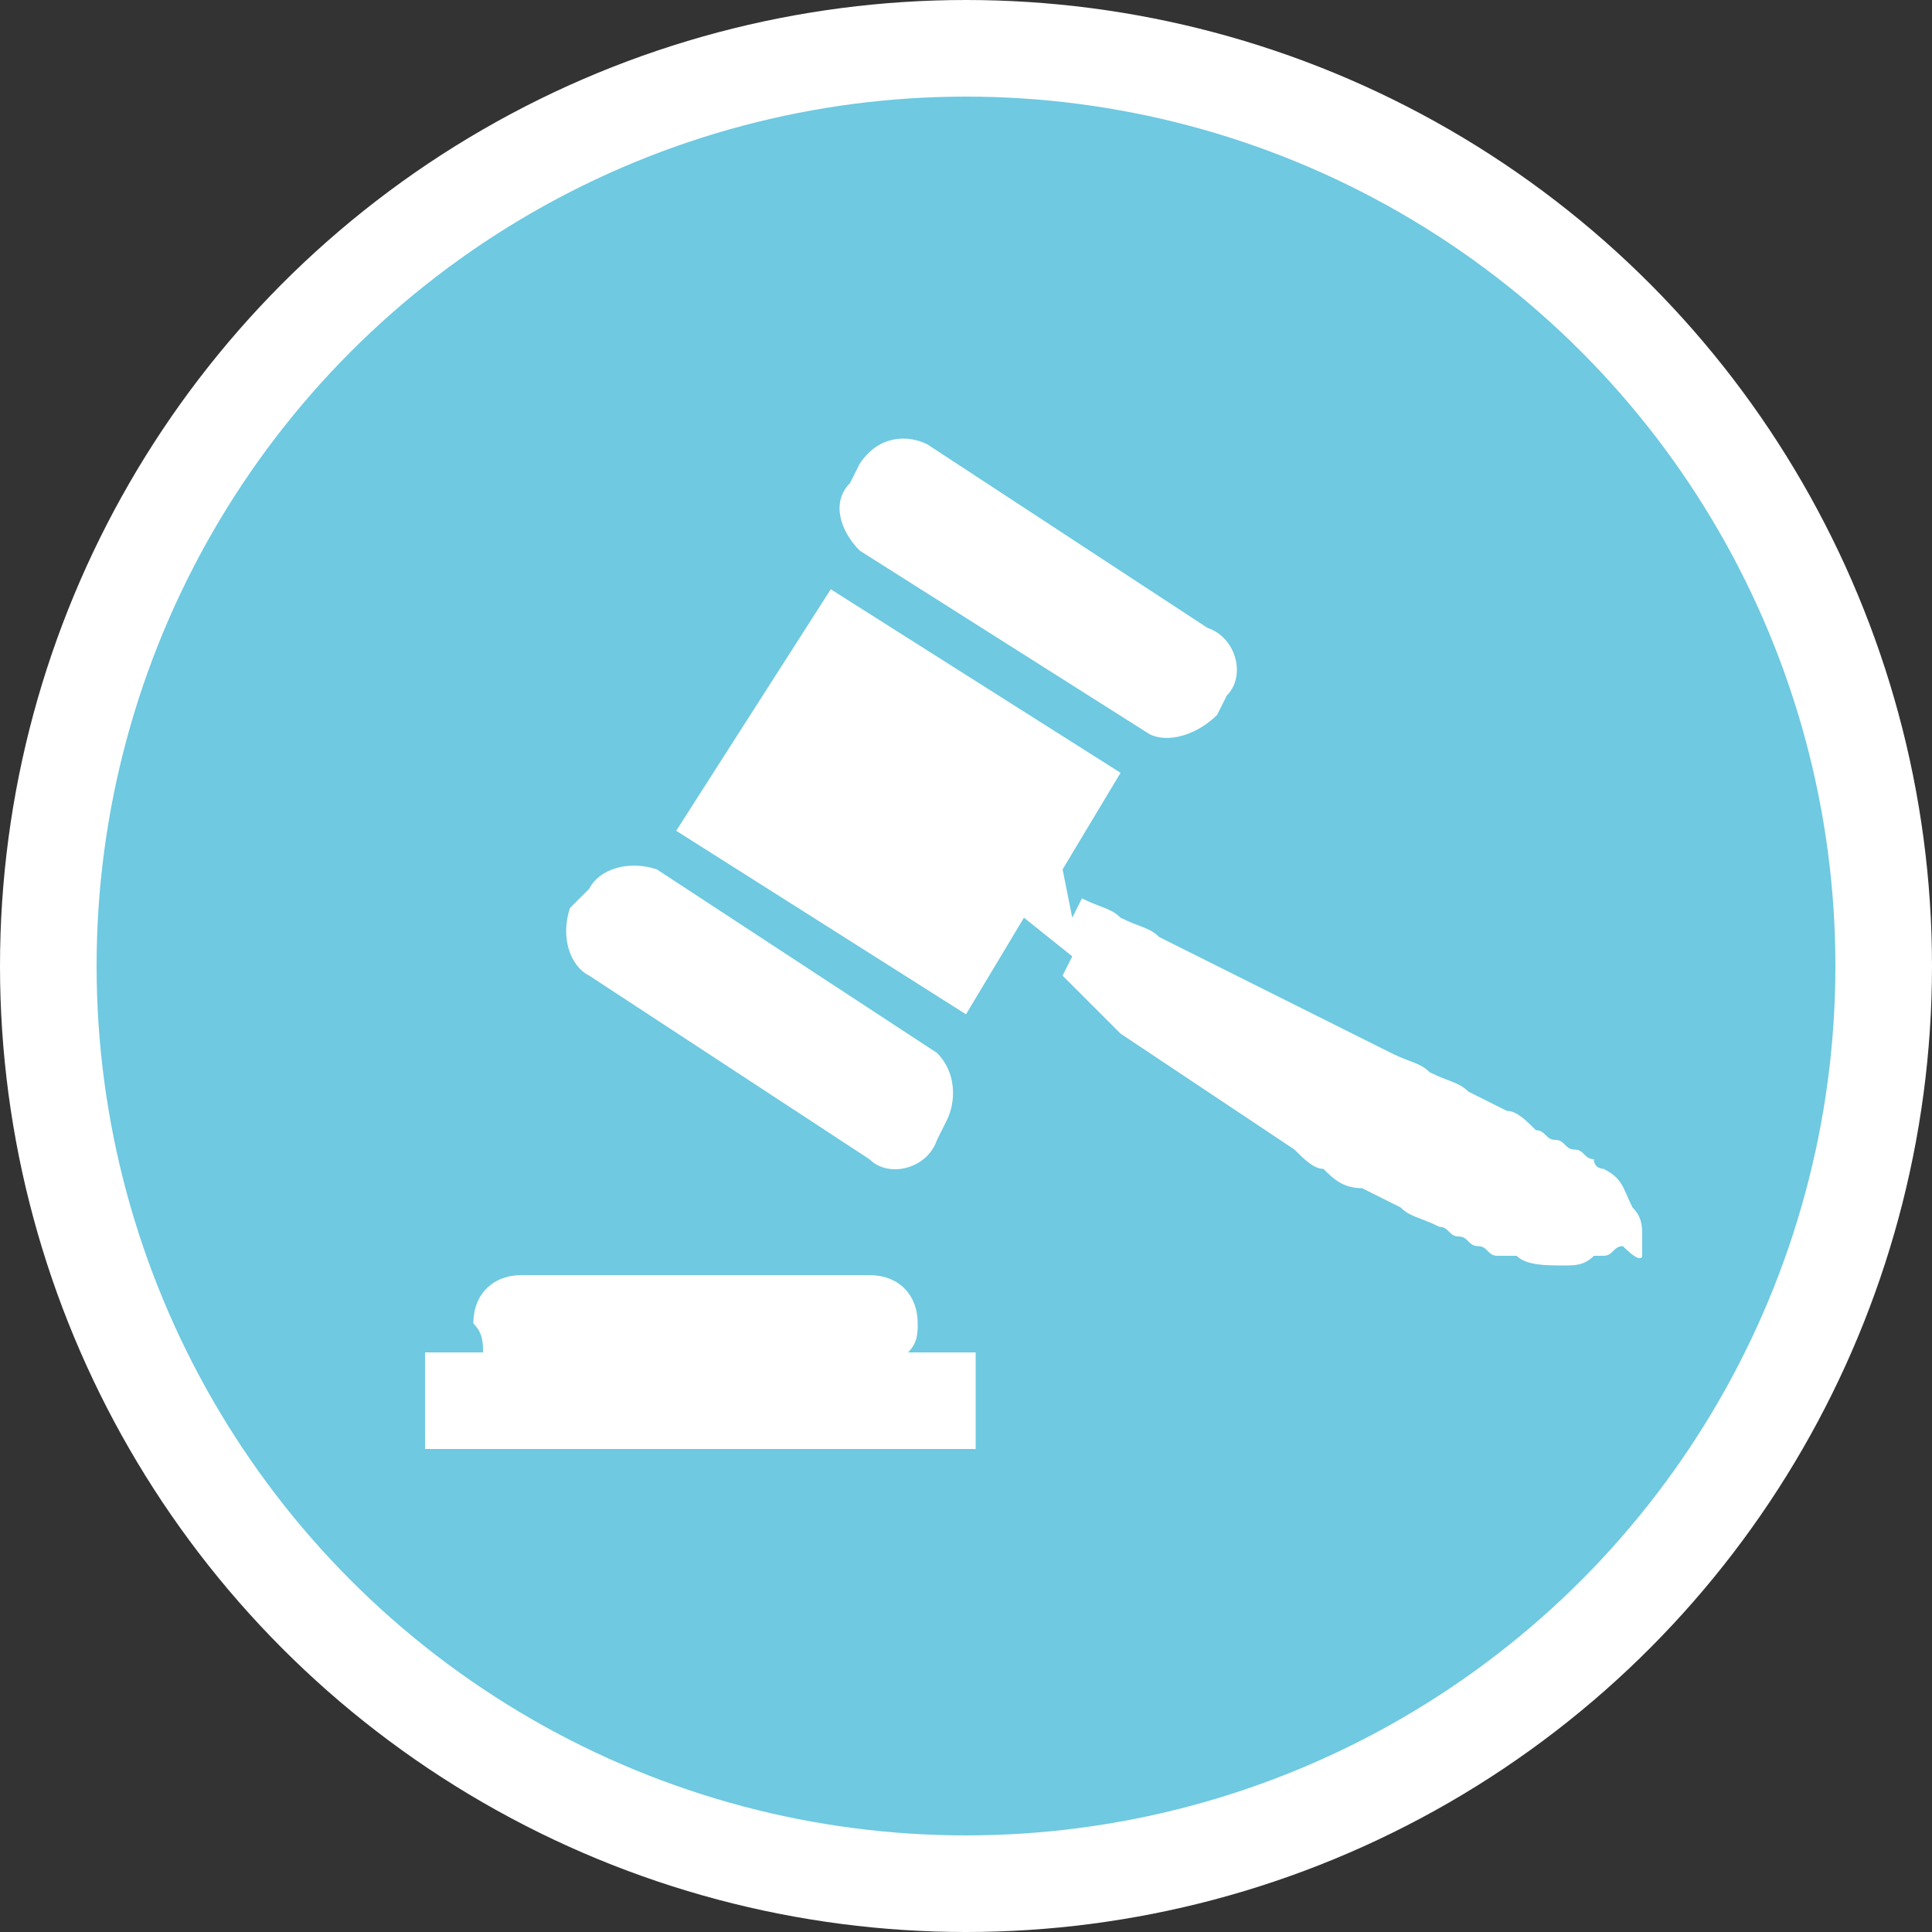 <?xml version="1.0" encoding="utf-8"?>
<!-- Generator: Adobe Illustrator 21.0.0, SVG Export Plug-In . SVG Version: 6.00 Build 0)  -->
<svg version="1.1" id="图层_1" xmlns="http://www.w3.org/2000/svg" xmlns:xlink="http://www.w3.org/1999/xlink" x="0px" y="0px"
	 viewBox="0 0 20 20" style="enable-background:new 0 0 20 20;" xml:space="preserve">
<rect x="0" y="0" width="20" height="20" fill="#333333" stroke="none"/>
<style type="text/css">
	.st0{fill:#6EC9E1;stroke:#FFFFFF;stroke-miterlimit:10;}
	.st1{fill:#FFFFFF;}
</style>
<circle class="st0" cx="10" cy="10" r="9.5"/>
<path class="st1" d="M9.5,13.7c0-0.3-0.2-0.5-0.5-0.5H5.4c-0.3,0-0.5,0.2-0.5,0.5C5,13.8,5,13.9,5,14H4.4v1h5.7v-1H9.4
	C9.5,13.9,9.5,13.8,9.5,13.7z M8.9,5.7l3,1.9c0.2,0.1,0.5,0,0.7-0.2l0.1-0.2c0.2-0.2,0.1-0.6-0.2-0.7L9.6,4.6
	C9.4,4.5,9.1,4.5,8.9,4.8L8.8,5C8.6,5.2,8.7,5.5,8.9,5.7z M17,13L17,13L17,13c0-0.1,0-0.1,0-0.2c0-0.1,0-0.2-0.1-0.3
	c-0.1-0.2-0.1-0.3-0.3-0.4c0,0-0.1,0-0.1-0.1L16.5,12c-0.1,0-0.1-0.1-0.2-0.1c-0.1,0-0.1-0.1-0.2-0.1c-0.1,0-0.1-0.1-0.2-0.1
	c-0.1-0.1-0.2-0.2-0.3-0.2l-0.2-0.1l-0.2-0.1c-0.1-0.1-0.2-0.1-0.4-0.2c-0.1-0.1-0.2-0.1-0.4-0.2l-0.4-0.2l-0.4-0.2l-0.4-0.2
	l-0.4-0.2l-0.4-0.2l-0.4-0.2c-0.1-0.1-0.2-0.1-0.4-0.2c-0.1-0.1-0.2-0.1-0.4-0.2l-0.1,0.2L11,9l0.6-1l-3-1.9L7,8.6l3,1.9l0.6-1
	l0.5,0.4L11,10.1c0.1,0.1,0.2,0.2,0.3,0.3c0.1,0.1,0.2,0.2,0.3,0.3l0.3,0.2l0.3,0.2l0.3,0.2l0.3,0.2l0.3,0.2l0.3,0.2
	c0.1,0.1,0.2,0.2,0.3,0.2c0.1,0.1,0.2,0.2,0.4,0.2l0.2,0.1l0.2,0.1c0.1,0.1,0.2,0.1,0.4,0.2c0.1,0,0.1,0.1,0.2,0.1
	c0.1,0,0.1,0.1,0.2,0.1c0.1,0,0.1,0.1,0.2,0.1l0.1,0c0,0,0.1,0,0.1,0c0.1,0.1,0.3,0.1,0.5,0.1c0.1,0,0.2,0,0.3-0.1c0,0,0.1,0,0.1,0
	l0,0l0,0c0.1,0,0.1-0.1,0.2-0.1C17,13.1,17,13,17,13L17,13z M6.1,10.1L9,12c0.2,0.2,0.6,0.1,0.7-0.2l0.1-0.2
	c0.1-0.2,0.1-0.5-0.1-0.7L6.8,9C6.5,8.9,6.2,9,6.1,9.2L5.9,9.4C5.8,9.7,5.9,10,6.1,10.1z"/>
</svg>
